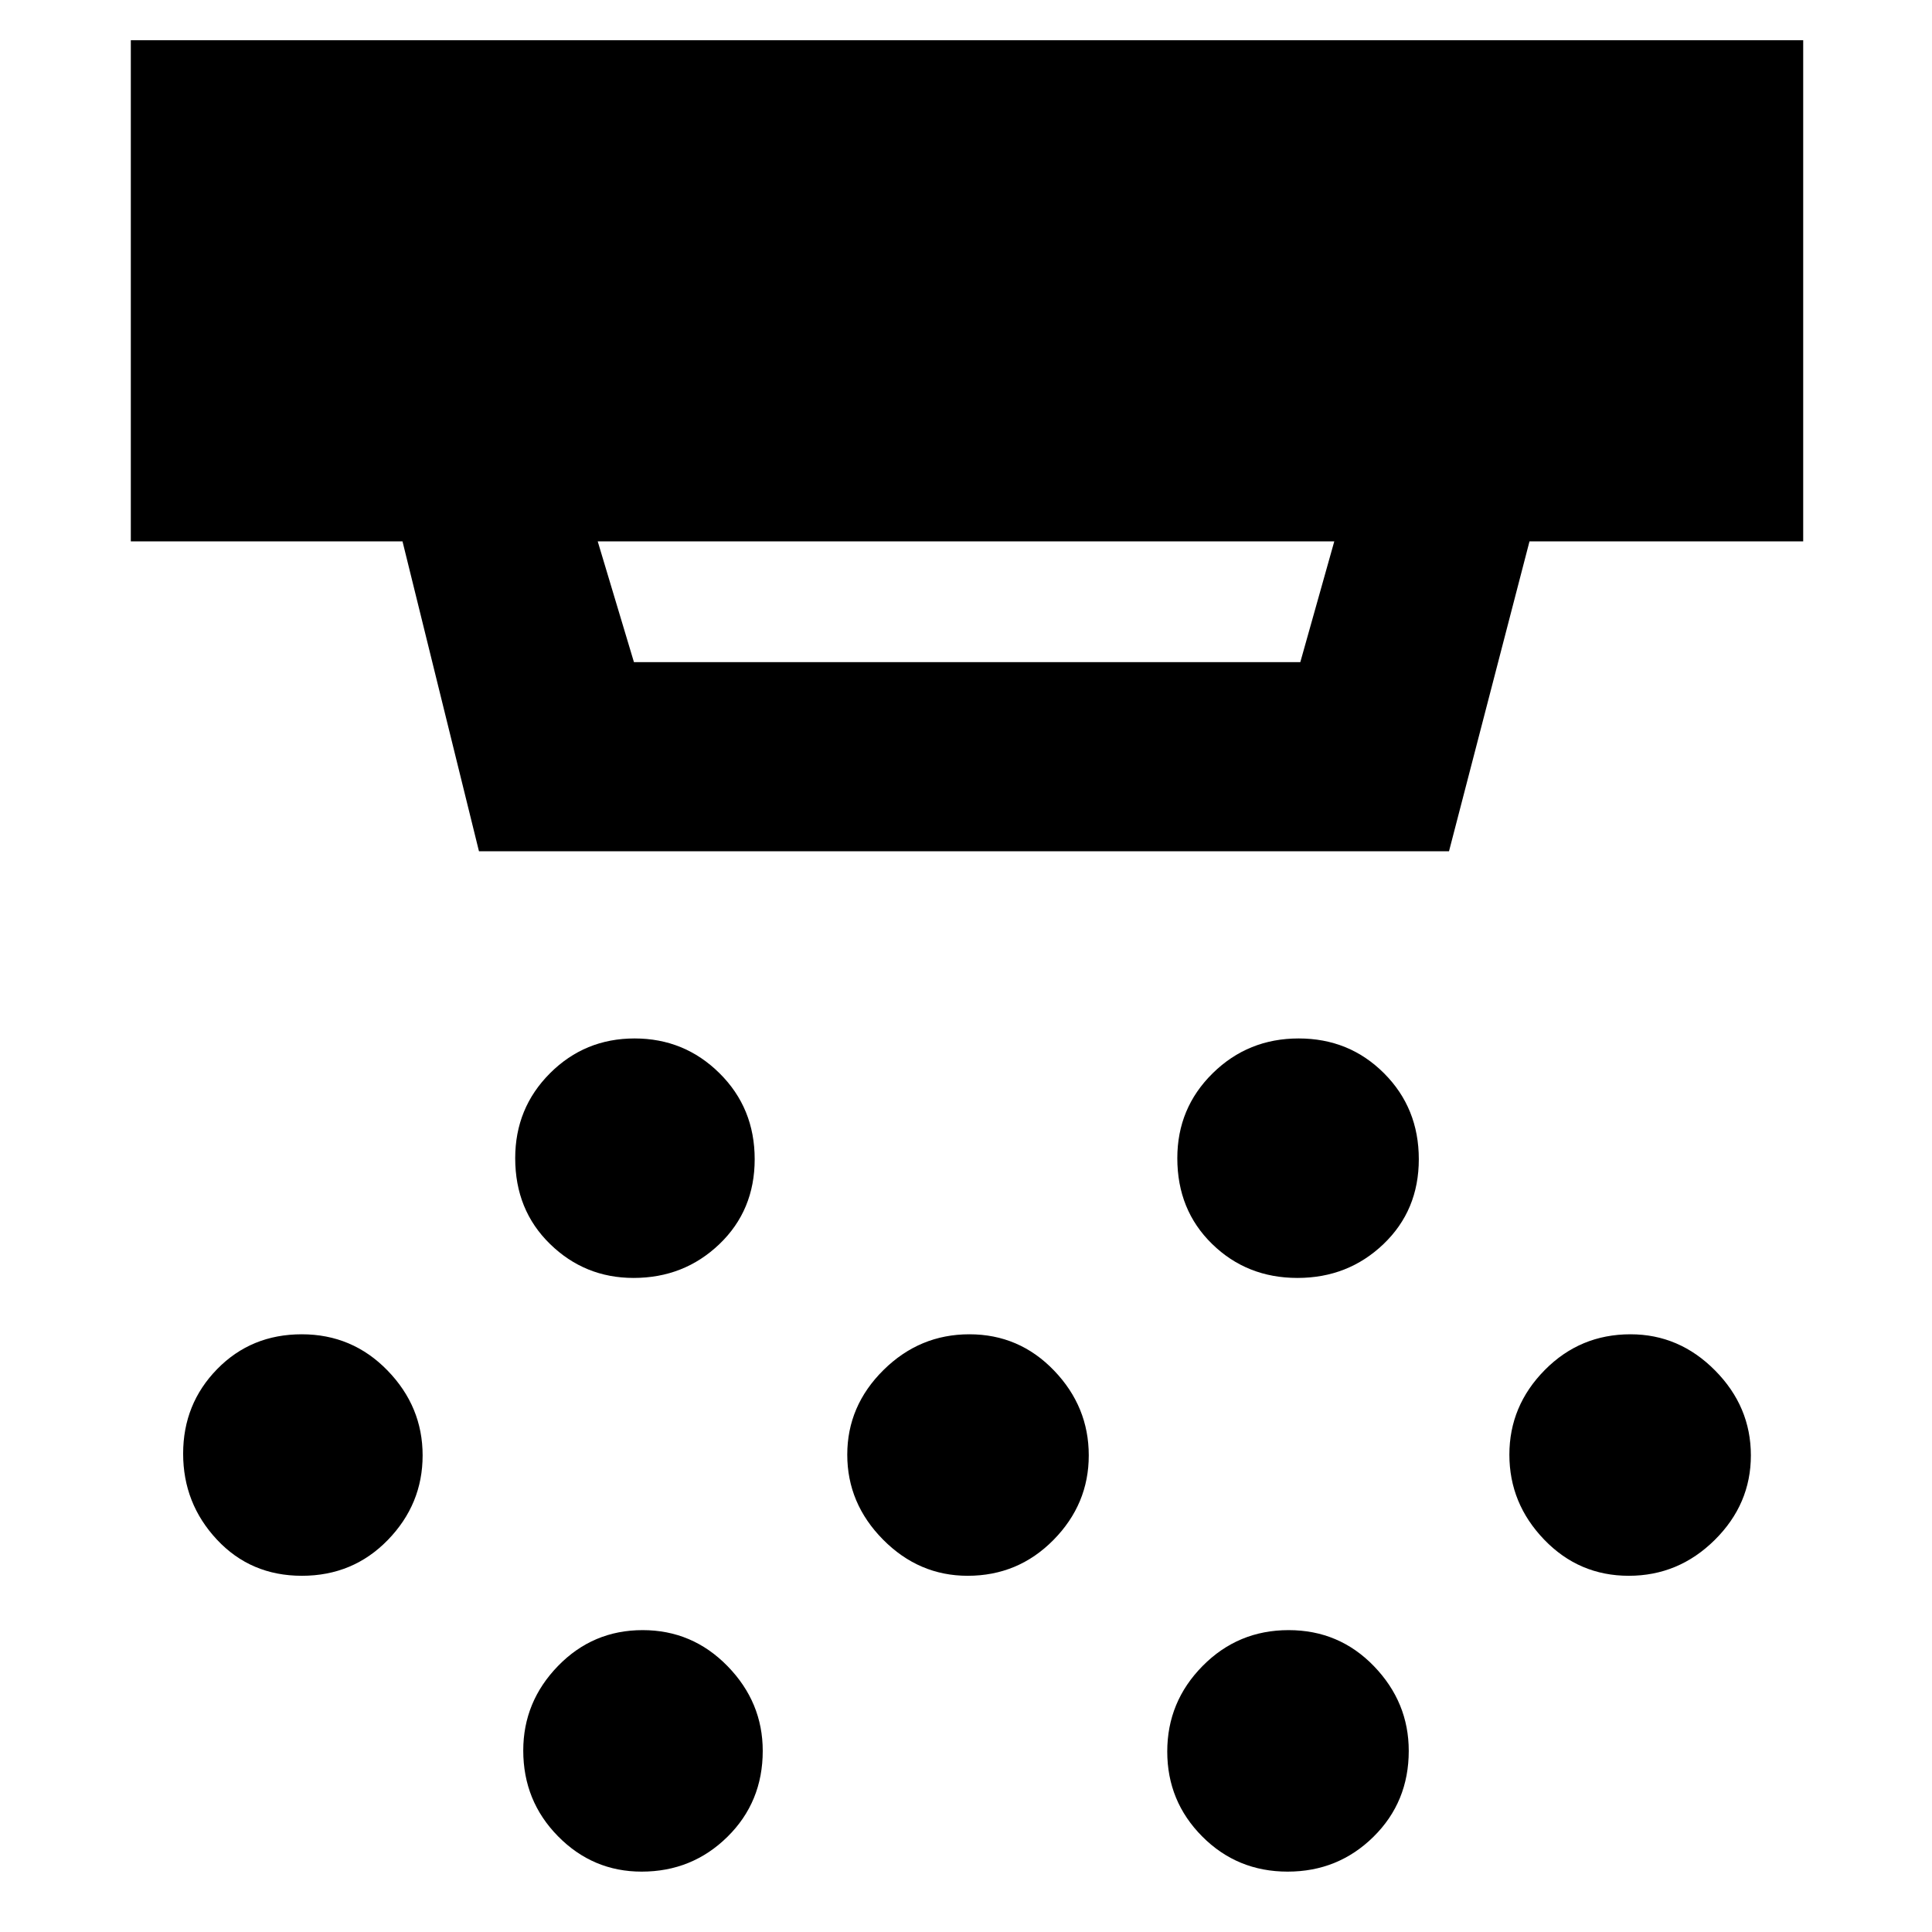 <svg xmlns="http://www.w3.org/2000/svg" width="48" height="48" viewBox="0 96 960 960"><path d="M314.824 731q-24.241 0-41.532-16.875Q256 697.25 256 671.5q0-24.917 17.292-42.208Q290.583 612 315.324 612q24.74 0 42.208 17.292Q375 646.583 375 672q0 25.417-17.551 42.208Q339.897 731 314.824 731Zm166 148q-24.241 0-42.032-17.968Q421 843.064 421 818.824q0-24.241 17.968-42.032Q456.936 759 481.676 759q24.741 0 42.032 17.968Q541 794.936 541 819.176q0 24.241-17.551 42.032Q505.897 879 480.824 879Zm-162 147q-24.241 0-41.532-17.55Q260 990.897 260 965.824q0-24.241 17.292-42.032Q294.583 906 319.324 906q24.74 0 42.208 17.917Q379 941.833 379 966q0 25.417-17.551 42.71-17.552 17.29-42.625 17.29Zm325.882-295q-25.123 0-42.414-16.875Q585 697.25 585 671.5q0-24.917 17.586-42.208Q620.172 612 645.294 612q25.123 0 42.414 17.292Q705 646.583 705 672q0 25.417-17.586 42.208Q669.828 731 644.706 731Zm-4.882 295q-25.074 0-42.449-17.47Q580 991.064 580 966.324q0-24.741 17.586-42.532Q615.172 906 640.294 906q25.123 0 42.414 17.917Q700 941.833 700 966q0 25.417-17.552 42.71-17.551 17.29-42.624 17.29Zm169.5-147q-24.741 0-42.032-17.968Q750 843.064 750 818.824q0-24.241 17.552-42.032Q785.103 759 810.176 759q24.241 0 42.032 17.968Q870 794.936 870 819.176q0 24.241-17.968 42.032Q834.064 879 809.324 879ZM150 879q-25.417 0-42.208-17.968Q91 843.064 91 818.324q0-24.741 16.909-42.032Q124.819 759 149.941 759q25.123 0 42.591 17.968T210 819.176q0 24.241-17.292 42.032Q175.417 879 150 879Zm147-514 18 60h331.12L663 365H297Zm-59 154-38-154H65V116h831v249H760l-40 154H238Z"/></svg>